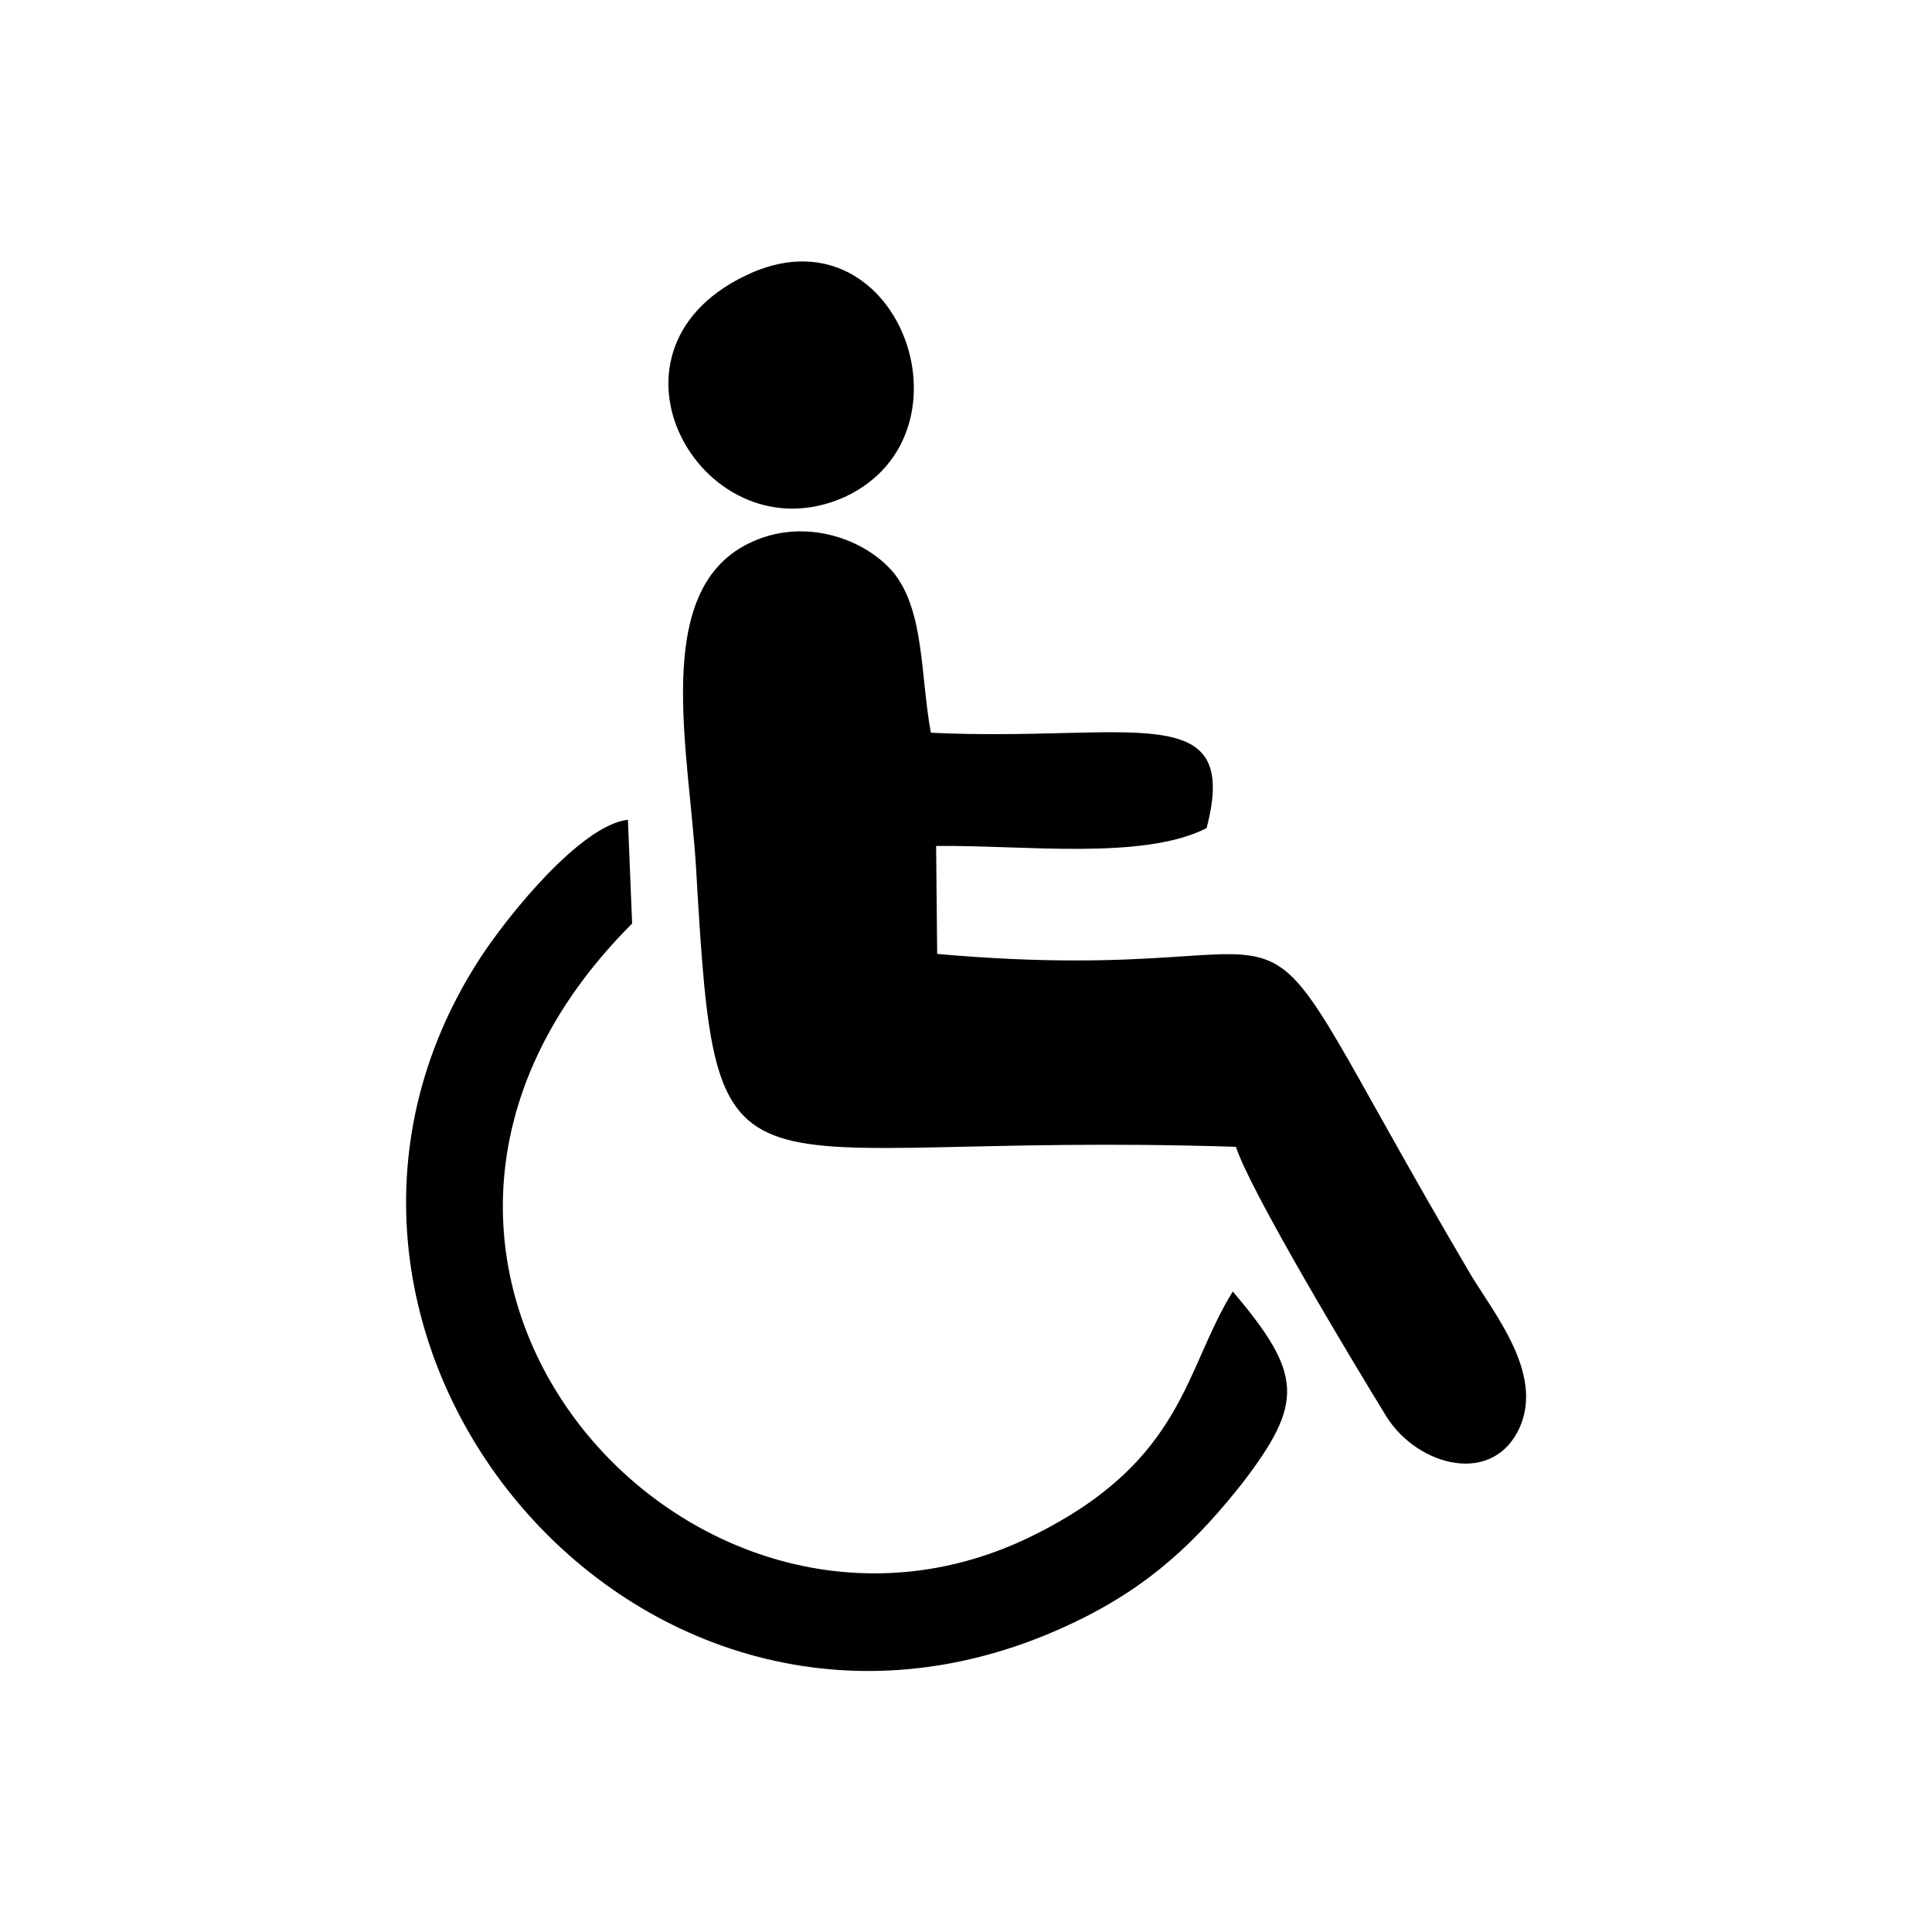 <?xml version="1.0" encoding="utf-8"?>
<!-- Generator: Adobe Illustrator 23.0.3, SVG Export Plug-In . SVG Version: 6.00 Build 0)  -->
<svg version="1.1" id="Livello_1" xmlns="http://www.w3.org/2000/svg" xmlns:xlink="http://www.w3.org/1999/xlink" x="0px" y="0px"
	 viewBox="0 0 184.3 184.3" style="enable-background:new 0 0 184.3 184.3;" xml:space="preserve">
<style type="text/css">
	.st0{fill-rule:evenodd;clip-rule:evenodd;}
</style>
<g id="Layer_x0020_1">
	<g id="_2341760324560">
		<path class="st0" d="M117.9,109.4c1.4,4.3,11.2,20.6,14.4,25.8c3,4.7,10.2,6.6,12.7,0.9c2.2-5.1-2.4-10.7-4.7-14.5
			c-25.2-42.8-9.3-26.9-50.9-30.6l-0.1-10.3c8.3-0.1,19.7,1.4,25.8-1.7c3.3-12.6-7.3-8.2-26.3-9.1c-1-5.4-0.6-11.5-3.5-15.2
			c-2.7-3.3-8.7-5.5-14-2.8c-9.1,4.6-5.6,19.5-4.9,30.9C68.4,117.5,68.6,107.8,117.9,109.4z"/>
		<path class="st0" d="M117.6,123.2c-4.6,7.4-4.6,16-18.7,23.1c-33,16.8-71-25.8-38.6-58.2l-0.4-9.9c-4.5,0.5-11.5,9.2-14.1,13.2
			c-23.5,36.2,15.8,83.1,56.8,63.3c7.3-3.5,11.7-7.9,15.9-13.2C124.4,133.8,124.3,131.1,117.6,123.2z"/>
		<path class="st0" d="M71.1,26.3c-15.4,7.4-3.8,27.1,9.5,21.1C93.7,41.3,85.5,19.3,71.1,26.3z"/>
	</g>
</g>
</svg>

